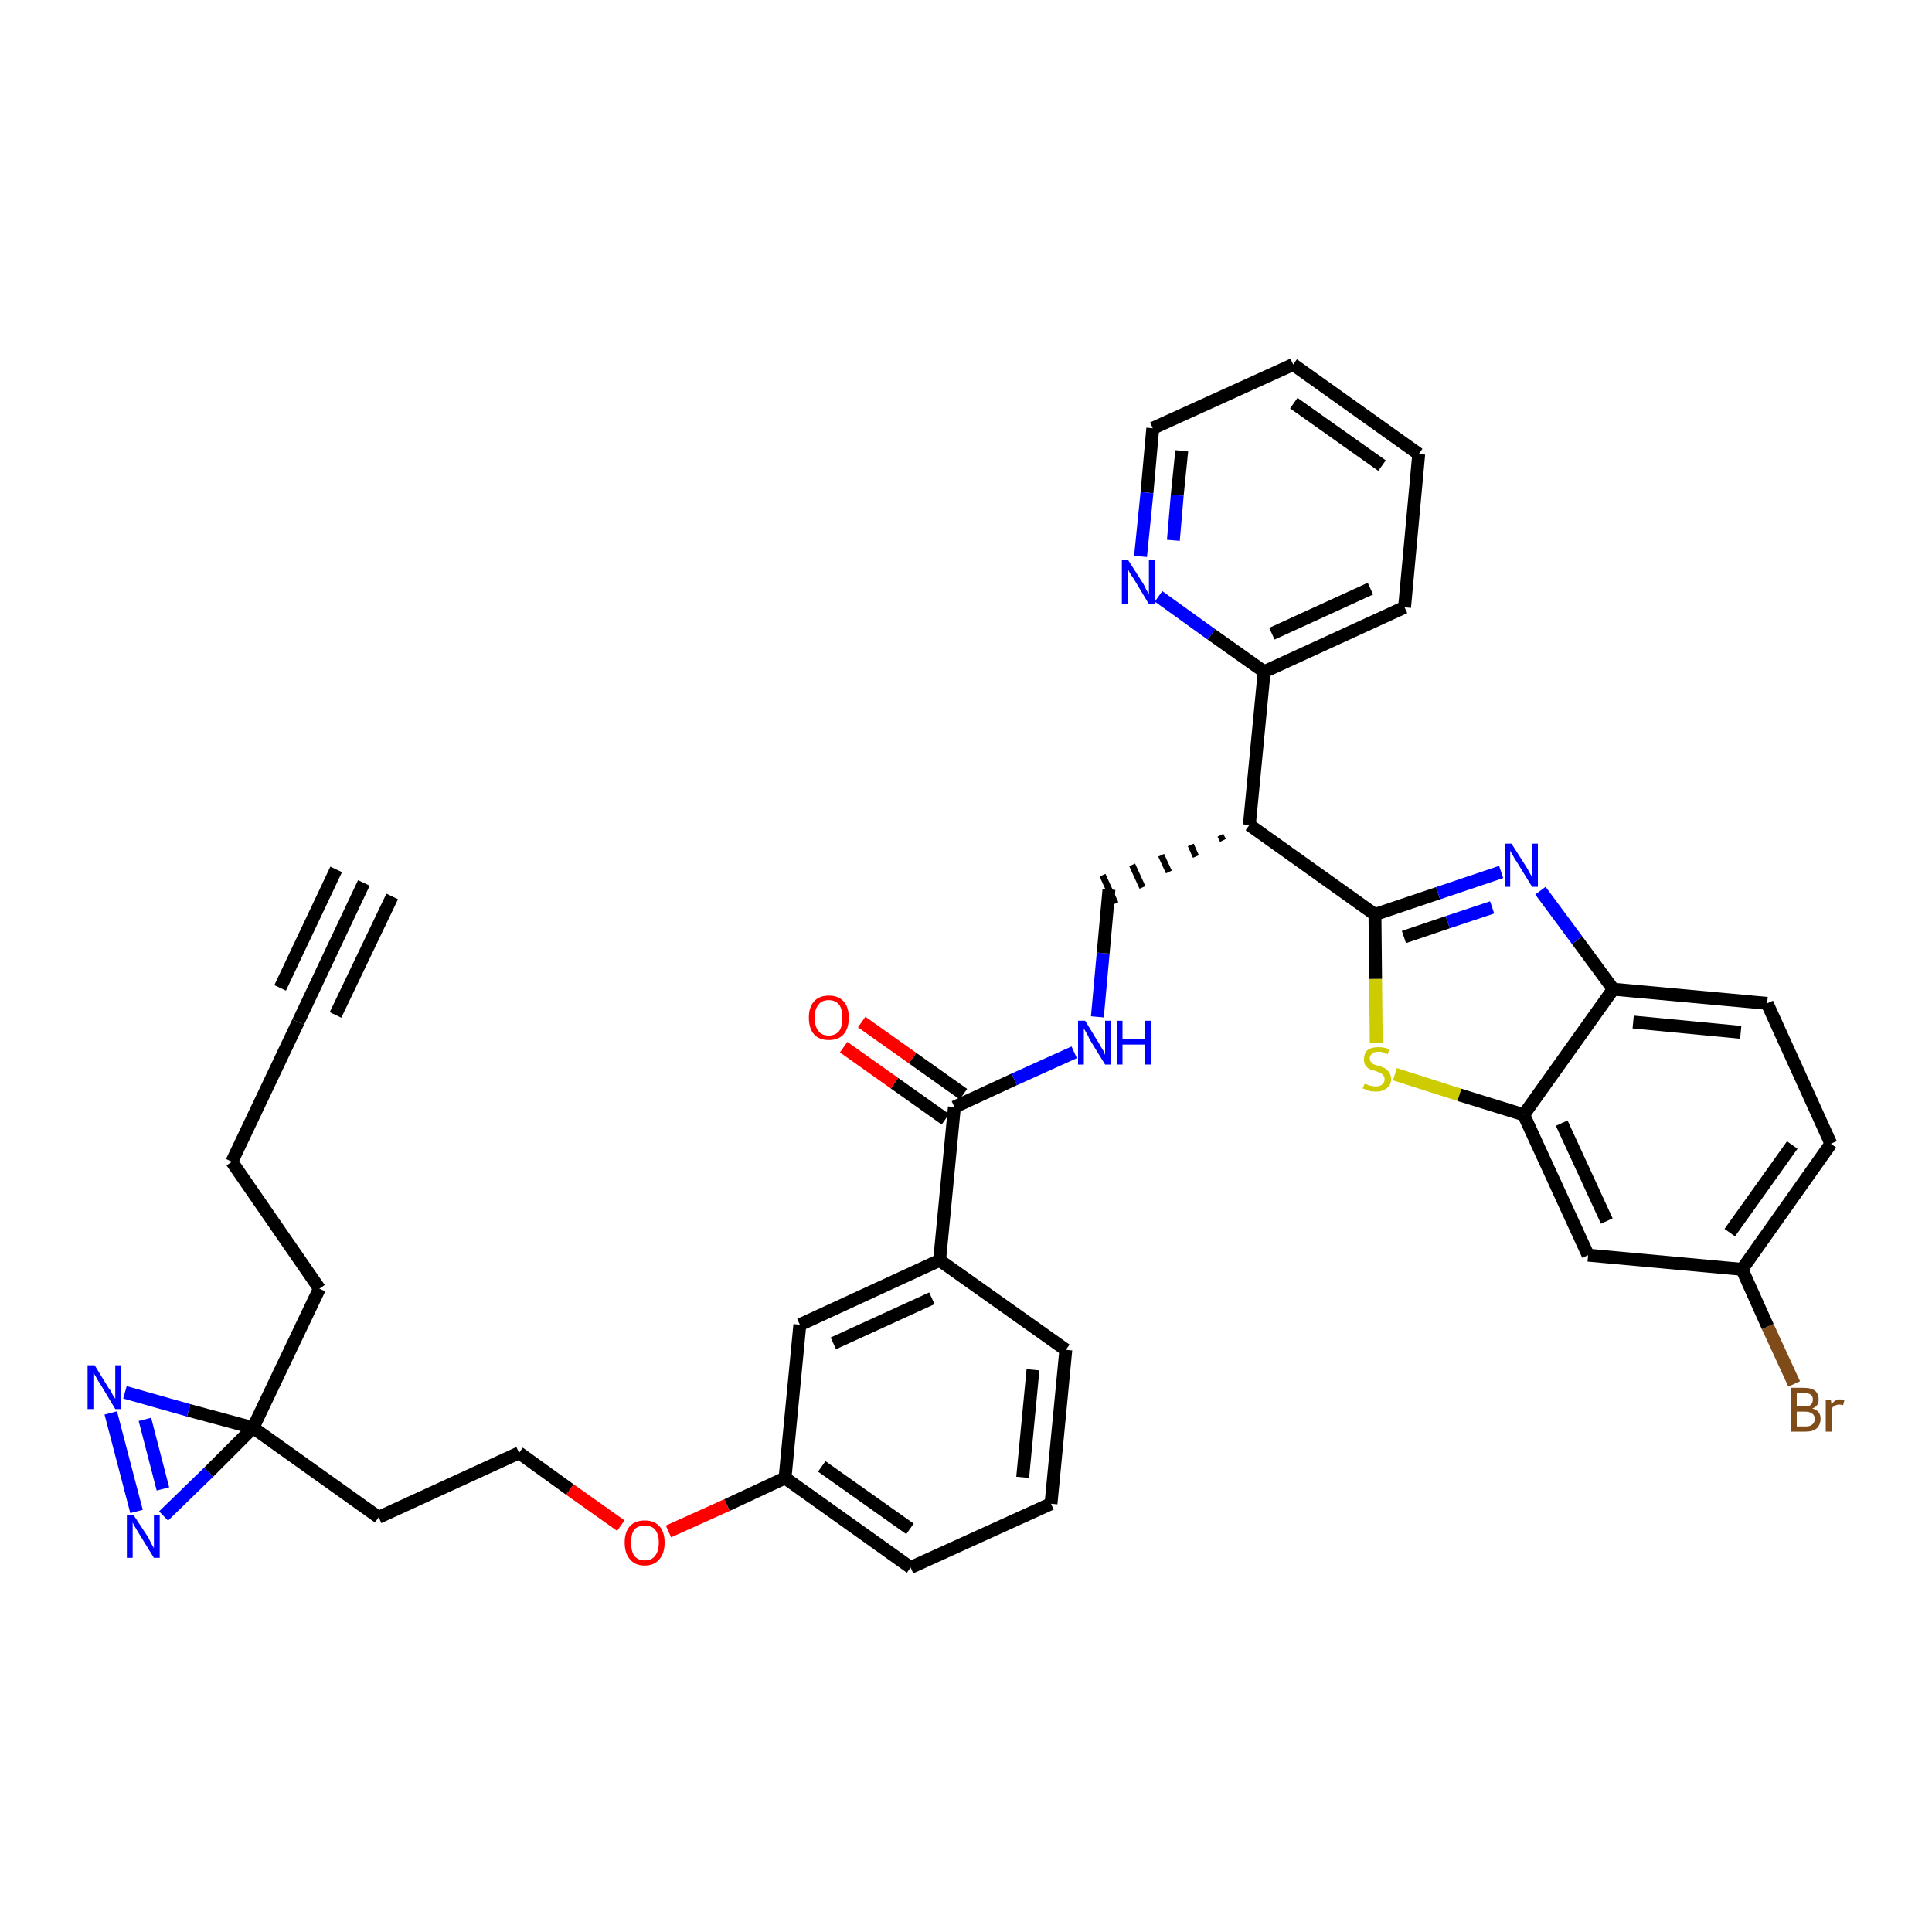 <?xml version='1.0' encoding='iso-8859-1'?>
<svg version='1.1' baseProfile='full'
              xmlns='http://www.w3.org/2000/svg'
                      xmlns:rdkit='http://www.rdkit.org/xml'
                      xmlns:xlink='http://www.w3.org/1999/xlink'
                  xml:space='preserve'
width='300px' height='300px' viewBox='0 0 300 300'>
<!-- END OF HEADER -->
<path class='bond-0 atom-0 atom-1' d='M 56.5,137.1 L 46.3,158.7' style='fill:none;fill-rule:evenodd;stroke:#000000;stroke-width:2.0px;stroke-linecap:butt;stroke-linejoin:miter;stroke-opacity:1' />
<path class='bond-0 atom-0 atom-1' d='M 52.2,135.0 L 43.5,153.4' style='fill:none;fill-rule:evenodd;stroke:#000000;stroke-width:2.0px;stroke-linecap:butt;stroke-linejoin:miter;stroke-opacity:1' />
<path class='bond-0 atom-0 atom-1' d='M 60.9,139.2 L 52.1,157.6' style='fill:none;fill-rule:evenodd;stroke:#000000;stroke-width:2.0px;stroke-linecap:butt;stroke-linejoin:miter;stroke-opacity:1' />
<path class='bond-1 atom-1 atom-2' d='M 46.3,158.7 L 36.0,180.4' style='fill:none;fill-rule:evenodd;stroke:#000000;stroke-width:2.0px;stroke-linecap:butt;stroke-linejoin:miter;stroke-opacity:1' />
<path class='bond-2 atom-2 atom-3' d='M 36.0,180.4 L 49.6,200.1' style='fill:none;fill-rule:evenodd;stroke:#000000;stroke-width:2.0px;stroke-linecap:butt;stroke-linejoin:miter;stroke-opacity:1' />
<path class='bond-3 atom-3 atom-4' d='M 49.6,200.1 L 39.3,221.7' style='fill:none;fill-rule:evenodd;stroke:#000000;stroke-width:2.0px;stroke-linecap:butt;stroke-linejoin:miter;stroke-opacity:1' />
<path class='bond-4 atom-4 atom-5' d='M 39.3,221.7 L 58.8,235.6' style='fill:none;fill-rule:evenodd;stroke:#000000;stroke-width:2.0px;stroke-linecap:butt;stroke-linejoin:miter;stroke-opacity:1' />
<path class='bond-34 atom-4 atom-35' d='M 39.3,221.7 L 29.3,219.0' style='fill:none;fill-rule:evenodd;stroke:#000000;stroke-width:2.0px;stroke-linecap:butt;stroke-linejoin:miter;stroke-opacity:1' />
<path class='bond-34 atom-4 atom-35' d='M 29.3,219.0 L 19.4,216.2' style='fill:none;fill-rule:evenodd;stroke:#0000FF;stroke-width:2.0px;stroke-linecap:butt;stroke-linejoin:miter;stroke-opacity:1' />
<path class='bond-36 atom-36 atom-4' d='M 25.4,235.4 L 32.4,228.6' style='fill:none;fill-rule:evenodd;stroke:#0000FF;stroke-width:2.0px;stroke-linecap:butt;stroke-linejoin:miter;stroke-opacity:1' />
<path class='bond-36 atom-36 atom-4' d='M 32.4,228.6 L 39.3,221.7' style='fill:none;fill-rule:evenodd;stroke:#000000;stroke-width:2.0px;stroke-linecap:butt;stroke-linejoin:miter;stroke-opacity:1' />
<path class='bond-5 atom-5 atom-6' d='M 58.8,235.6 L 80.6,225.6' style='fill:none;fill-rule:evenodd;stroke:#000000;stroke-width:2.0px;stroke-linecap:butt;stroke-linejoin:miter;stroke-opacity:1' />
<path class='bond-6 atom-6 atom-7' d='M 80.6,225.6 L 88.5,231.3' style='fill:none;fill-rule:evenodd;stroke:#000000;stroke-width:2.0px;stroke-linecap:butt;stroke-linejoin:miter;stroke-opacity:1' />
<path class='bond-6 atom-6 atom-7' d='M 88.5,231.3 L 96.4,236.9' style='fill:none;fill-rule:evenodd;stroke:#FF0000;stroke-width:2.0px;stroke-linecap:butt;stroke-linejoin:miter;stroke-opacity:1' />
<path class='bond-7 atom-7 atom-8' d='M 103.8,237.8 L 112.9,233.7' style='fill:none;fill-rule:evenodd;stroke:#FF0000;stroke-width:2.0px;stroke-linecap:butt;stroke-linejoin:miter;stroke-opacity:1' />
<path class='bond-7 atom-7 atom-8' d='M 112.9,233.7 L 121.9,229.5' style='fill:none;fill-rule:evenodd;stroke:#000000;stroke-width:2.0px;stroke-linecap:butt;stroke-linejoin:miter;stroke-opacity:1' />
<path class='bond-8 atom-8 atom-9' d='M 121.9,229.5 L 141.4,243.4' style='fill:none;fill-rule:evenodd;stroke:#000000;stroke-width:2.0px;stroke-linecap:butt;stroke-linejoin:miter;stroke-opacity:1' />
<path class='bond-8 atom-8 atom-9' d='M 127.6,227.7 L 141.3,237.4' style='fill:none;fill-rule:evenodd;stroke:#000000;stroke-width:2.0px;stroke-linecap:butt;stroke-linejoin:miter;stroke-opacity:1' />
<path class='bond-37 atom-34 atom-8' d='M 124.2,205.7 L 121.9,229.5' style='fill:none;fill-rule:evenodd;stroke:#000000;stroke-width:2.0px;stroke-linecap:butt;stroke-linejoin:miter;stroke-opacity:1' />
<path class='bond-9 atom-9 atom-10' d='M 141.4,243.4 L 163.2,233.5' style='fill:none;fill-rule:evenodd;stroke:#000000;stroke-width:2.0px;stroke-linecap:butt;stroke-linejoin:miter;stroke-opacity:1' />
<path class='bond-10 atom-10 atom-11' d='M 163.2,233.5 L 165.5,209.6' style='fill:none;fill-rule:evenodd;stroke:#000000;stroke-width:2.0px;stroke-linecap:butt;stroke-linejoin:miter;stroke-opacity:1' />
<path class='bond-10 atom-10 atom-11' d='M 158.8,229.4 L 160.4,212.7' style='fill:none;fill-rule:evenodd;stroke:#000000;stroke-width:2.0px;stroke-linecap:butt;stroke-linejoin:miter;stroke-opacity:1' />
<path class='bond-11 atom-11 atom-12' d='M 165.5,209.6 L 145.9,195.7' style='fill:none;fill-rule:evenodd;stroke:#000000;stroke-width:2.0px;stroke-linecap:butt;stroke-linejoin:miter;stroke-opacity:1' />
<path class='bond-12 atom-12 atom-13' d='M 145.9,195.7 L 148.2,171.9' style='fill:none;fill-rule:evenodd;stroke:#000000;stroke-width:2.0px;stroke-linecap:butt;stroke-linejoin:miter;stroke-opacity:1' />
<path class='bond-33 atom-12 atom-34' d='M 145.9,195.7 L 124.2,205.7' style='fill:none;fill-rule:evenodd;stroke:#000000;stroke-width:2.0px;stroke-linecap:butt;stroke-linejoin:miter;stroke-opacity:1' />
<path class='bond-33 atom-12 atom-34' d='M 144.7,201.6 L 129.4,208.6' style='fill:none;fill-rule:evenodd;stroke:#000000;stroke-width:2.0px;stroke-linecap:butt;stroke-linejoin:miter;stroke-opacity:1' />
<path class='bond-13 atom-13 atom-14' d='M 149.6,169.9 L 141.7,164.3' style='fill:none;fill-rule:evenodd;stroke:#000000;stroke-width:2.0px;stroke-linecap:butt;stroke-linejoin:miter;stroke-opacity:1' />
<path class='bond-13 atom-13 atom-14' d='M 141.7,164.3 L 133.8,158.7' style='fill:none;fill-rule:evenodd;stroke:#FF0000;stroke-width:2.0px;stroke-linecap:butt;stroke-linejoin:miter;stroke-opacity:1' />
<path class='bond-13 atom-13 atom-14' d='M 146.8,173.8 L 138.9,168.2' style='fill:none;fill-rule:evenodd;stroke:#000000;stroke-width:2.0px;stroke-linecap:butt;stroke-linejoin:miter;stroke-opacity:1' />
<path class='bond-13 atom-13 atom-14' d='M 138.9,168.2 L 131.0,162.6' style='fill:none;fill-rule:evenodd;stroke:#FF0000;stroke-width:2.0px;stroke-linecap:butt;stroke-linejoin:miter;stroke-opacity:1' />
<path class='bond-14 atom-13 atom-15' d='M 148.2,171.9 L 157.5,167.6' style='fill:none;fill-rule:evenodd;stroke:#000000;stroke-width:2.0px;stroke-linecap:butt;stroke-linejoin:miter;stroke-opacity:1' />
<path class='bond-14 atom-13 atom-15' d='M 157.5,167.6 L 166.8,163.4' style='fill:none;fill-rule:evenodd;stroke:#0000FF;stroke-width:2.0px;stroke-linecap:butt;stroke-linejoin:miter;stroke-opacity:1' />
<path class='bond-15 atom-15 atom-16' d='M 170.4,157.9 L 171.3,148.0' style='fill:none;fill-rule:evenodd;stroke:#0000FF;stroke-width:2.0px;stroke-linecap:butt;stroke-linejoin:miter;stroke-opacity:1' />
<path class='bond-15 atom-15 atom-16' d='M 171.3,148.0 L 172.2,138.1' style='fill:none;fill-rule:evenodd;stroke:#000000;stroke-width:2.0px;stroke-linecap:butt;stroke-linejoin:miter;stroke-opacity:1' />
<path class='bond-16 atom-17 atom-16' d='M 189.5,129.7 L 189.9,130.5' style='fill:none;fill-rule:evenodd;stroke:#000000;stroke-width:1.0px;stroke-linecap:butt;stroke-linejoin:miter;stroke-opacity:1' />
<path class='bond-16 atom-17 atom-16' d='M 184.9,131.2 L 185.7,133.0' style='fill:none;fill-rule:evenodd;stroke:#000000;stroke-width:1.0px;stroke-linecap:butt;stroke-linejoin:miter;stroke-opacity:1' />
<path class='bond-16 atom-17 atom-16' d='M 180.3,132.8 L 181.5,135.4' style='fill:none;fill-rule:evenodd;stroke:#000000;stroke-width:1.0px;stroke-linecap:butt;stroke-linejoin:miter;stroke-opacity:1' />
<path class='bond-16 atom-17 atom-16' d='M 175.8,134.3 L 177.4,137.8' style='fill:none;fill-rule:evenodd;stroke:#000000;stroke-width:1.0px;stroke-linecap:butt;stroke-linejoin:miter;stroke-opacity:1' />
<path class='bond-16 atom-17 atom-16' d='M 171.2,135.9 L 173.2,140.3' style='fill:none;fill-rule:evenodd;stroke:#000000;stroke-width:1.0px;stroke-linecap:butt;stroke-linejoin:miter;stroke-opacity:1' />
<path class='bond-17 atom-17 atom-18' d='M 194.0,128.1 L 196.3,104.3' style='fill:none;fill-rule:evenodd;stroke:#000000;stroke-width:2.0px;stroke-linecap:butt;stroke-linejoin:miter;stroke-opacity:1' />
<path class='bond-23 atom-17 atom-24' d='M 194.0,128.1 L 213.5,142.0' style='fill:none;fill-rule:evenodd;stroke:#000000;stroke-width:2.0px;stroke-linecap:butt;stroke-linejoin:miter;stroke-opacity:1' />
<path class='bond-18 atom-18 atom-19' d='M 196.3,104.3 L 218.1,94.3' style='fill:none;fill-rule:evenodd;stroke:#000000;stroke-width:2.0px;stroke-linecap:butt;stroke-linejoin:miter;stroke-opacity:1' />
<path class='bond-18 atom-18 atom-19' d='M 197.5,98.4 L 212.8,91.4' style='fill:none;fill-rule:evenodd;stroke:#000000;stroke-width:2.0px;stroke-linecap:butt;stroke-linejoin:miter;stroke-opacity:1' />
<path class='bond-38 atom-23 atom-18' d='M 179.9,92.6 L 188.1,98.5' style='fill:none;fill-rule:evenodd;stroke:#0000FF;stroke-width:2.0px;stroke-linecap:butt;stroke-linejoin:miter;stroke-opacity:1' />
<path class='bond-38 atom-23 atom-18' d='M 188.1,98.5 L 196.3,104.3' style='fill:none;fill-rule:evenodd;stroke:#000000;stroke-width:2.0px;stroke-linecap:butt;stroke-linejoin:miter;stroke-opacity:1' />
<path class='bond-19 atom-19 atom-20' d='M 218.1,94.3 L 220.3,70.5' style='fill:none;fill-rule:evenodd;stroke:#000000;stroke-width:2.0px;stroke-linecap:butt;stroke-linejoin:miter;stroke-opacity:1' />
<path class='bond-20 atom-20 atom-21' d='M 220.3,70.5 L 200.8,56.6' style='fill:none;fill-rule:evenodd;stroke:#000000;stroke-width:2.0px;stroke-linecap:butt;stroke-linejoin:miter;stroke-opacity:1' />
<path class='bond-20 atom-20 atom-21' d='M 214.6,72.3 L 200.9,62.6' style='fill:none;fill-rule:evenodd;stroke:#000000;stroke-width:2.0px;stroke-linecap:butt;stroke-linejoin:miter;stroke-opacity:1' />
<path class='bond-21 atom-21 atom-22' d='M 200.8,56.6 L 179.0,66.5' style='fill:none;fill-rule:evenodd;stroke:#000000;stroke-width:2.0px;stroke-linecap:butt;stroke-linejoin:miter;stroke-opacity:1' />
<path class='bond-22 atom-22 atom-23' d='M 179.0,66.5 L 178.1,76.5' style='fill:none;fill-rule:evenodd;stroke:#000000;stroke-width:2.0px;stroke-linecap:butt;stroke-linejoin:miter;stroke-opacity:1' />
<path class='bond-22 atom-22 atom-23' d='M 178.1,76.5 L 177.1,86.4' style='fill:none;fill-rule:evenodd;stroke:#0000FF;stroke-width:2.0px;stroke-linecap:butt;stroke-linejoin:miter;stroke-opacity:1' />
<path class='bond-22 atom-22 atom-23' d='M 183.5,70.0 L 182.8,76.9' style='fill:none;fill-rule:evenodd;stroke:#000000;stroke-width:2.0px;stroke-linecap:butt;stroke-linejoin:miter;stroke-opacity:1' />
<path class='bond-22 atom-22 atom-23' d='M 182.8,76.9 L 182.2,83.9' style='fill:none;fill-rule:evenodd;stroke:#0000FF;stroke-width:2.0px;stroke-linecap:butt;stroke-linejoin:miter;stroke-opacity:1' />
<path class='bond-24 atom-24 atom-25' d='M 213.5,142.0 L 223.3,138.7' style='fill:none;fill-rule:evenodd;stroke:#000000;stroke-width:2.0px;stroke-linecap:butt;stroke-linejoin:miter;stroke-opacity:1' />
<path class='bond-24 atom-24 atom-25' d='M 223.3,138.7 L 233.1,135.4' style='fill:none;fill-rule:evenodd;stroke:#0000FF;stroke-width:2.0px;stroke-linecap:butt;stroke-linejoin:miter;stroke-opacity:1' />
<path class='bond-24 atom-24 atom-25' d='M 218.0,145.5 L 224.8,143.2' style='fill:none;fill-rule:evenodd;stroke:#000000;stroke-width:2.0px;stroke-linecap:butt;stroke-linejoin:miter;stroke-opacity:1' />
<path class='bond-24 atom-24 atom-25' d='M 224.8,143.2 L 231.7,140.9' style='fill:none;fill-rule:evenodd;stroke:#0000FF;stroke-width:2.0px;stroke-linecap:butt;stroke-linejoin:miter;stroke-opacity:1' />
<path class='bond-39 atom-33 atom-24' d='M 213.7,162.0 L 213.6,152.0' style='fill:none;fill-rule:evenodd;stroke:#CCCC00;stroke-width:2.0px;stroke-linecap:butt;stroke-linejoin:miter;stroke-opacity:1' />
<path class='bond-39 atom-33 atom-24' d='M 213.6,152.0 L 213.5,142.0' style='fill:none;fill-rule:evenodd;stroke:#000000;stroke-width:2.0px;stroke-linecap:butt;stroke-linejoin:miter;stroke-opacity:1' />
<path class='bond-25 atom-25 atom-26' d='M 239.2,138.3 L 244.9,146.0' style='fill:none;fill-rule:evenodd;stroke:#0000FF;stroke-width:2.0px;stroke-linecap:butt;stroke-linejoin:miter;stroke-opacity:1' />
<path class='bond-25 atom-25 atom-26' d='M 244.9,146.0 L 250.5,153.6' style='fill:none;fill-rule:evenodd;stroke:#000000;stroke-width:2.0px;stroke-linecap:butt;stroke-linejoin:miter;stroke-opacity:1' />
<path class='bond-26 atom-26 atom-27' d='M 250.5,153.6 L 274.4,155.8' style='fill:none;fill-rule:evenodd;stroke:#000000;stroke-width:2.0px;stroke-linecap:butt;stroke-linejoin:miter;stroke-opacity:1' />
<path class='bond-26 atom-26 atom-27' d='M 253.6,158.7 L 270.3,160.3' style='fill:none;fill-rule:evenodd;stroke:#000000;stroke-width:2.0px;stroke-linecap:butt;stroke-linejoin:miter;stroke-opacity:1' />
<path class='bond-40 atom-32 atom-26' d='M 236.6,173.1 L 250.5,153.6' style='fill:none;fill-rule:evenodd;stroke:#000000;stroke-width:2.0px;stroke-linecap:butt;stroke-linejoin:miter;stroke-opacity:1' />
<path class='bond-27 atom-27 atom-28' d='M 274.4,155.8 L 284.3,177.6' style='fill:none;fill-rule:evenodd;stroke:#000000;stroke-width:2.0px;stroke-linecap:butt;stroke-linejoin:miter;stroke-opacity:1' />
<path class='bond-28 atom-28 atom-29' d='M 284.3,177.6 L 270.5,197.1' style='fill:none;fill-rule:evenodd;stroke:#000000;stroke-width:2.0px;stroke-linecap:butt;stroke-linejoin:miter;stroke-opacity:1' />
<path class='bond-28 atom-28 atom-29' d='M 278.3,177.8 L 268.6,191.4' style='fill:none;fill-rule:evenodd;stroke:#000000;stroke-width:2.0px;stroke-linecap:butt;stroke-linejoin:miter;stroke-opacity:1' />
<path class='bond-29 atom-29 atom-30' d='M 270.5,197.1 L 274.5,206.0' style='fill:none;fill-rule:evenodd;stroke:#000000;stroke-width:2.0px;stroke-linecap:butt;stroke-linejoin:miter;stroke-opacity:1' />
<path class='bond-29 atom-29 atom-30' d='M 274.5,206.0 L 278.6,214.9' style='fill:none;fill-rule:evenodd;stroke:#7F4C19;stroke-width:2.0px;stroke-linecap:butt;stroke-linejoin:miter;stroke-opacity:1' />
<path class='bond-30 atom-29 atom-31' d='M 270.5,197.1 L 246.6,194.9' style='fill:none;fill-rule:evenodd;stroke:#000000;stroke-width:2.0px;stroke-linecap:butt;stroke-linejoin:miter;stroke-opacity:1' />
<path class='bond-31 atom-31 atom-32' d='M 246.6,194.9 L 236.6,173.1' style='fill:none;fill-rule:evenodd;stroke:#000000;stroke-width:2.0px;stroke-linecap:butt;stroke-linejoin:miter;stroke-opacity:1' />
<path class='bond-31 atom-31 atom-32' d='M 249.5,189.6 L 242.5,174.4' style='fill:none;fill-rule:evenodd;stroke:#000000;stroke-width:2.0px;stroke-linecap:butt;stroke-linejoin:miter;stroke-opacity:1' />
<path class='bond-32 atom-32 atom-33' d='M 236.6,173.1 L 226.6,170.0' style='fill:none;fill-rule:evenodd;stroke:#000000;stroke-width:2.0px;stroke-linecap:butt;stroke-linejoin:miter;stroke-opacity:1' />
<path class='bond-32 atom-32 atom-33' d='M 226.6,170.0 L 216.6,166.8' style='fill:none;fill-rule:evenodd;stroke:#CCCC00;stroke-width:2.0px;stroke-linecap:butt;stroke-linejoin:miter;stroke-opacity:1' />
<path class='bond-35 atom-35 atom-36' d='M 17.2,219.4 L 21.2,234.7' style='fill:none;fill-rule:evenodd;stroke:#0000FF;stroke-width:2.0px;stroke-linecap:butt;stroke-linejoin:miter;stroke-opacity:1' />
<path class='bond-35 atom-35 atom-36' d='M 22.5,220.4 L 25.3,231.2' style='fill:none;fill-rule:evenodd;stroke:#0000FF;stroke-width:2.0px;stroke-linecap:butt;stroke-linejoin:miter;stroke-opacity:1' />
<path  class='atom-7' d='M 97.0 239.5
Q 97.0 237.9, 97.8 237.0
Q 98.6 236.1, 100.1 236.1
Q 101.6 236.1, 102.4 237.0
Q 103.2 237.9, 103.2 239.5
Q 103.2 241.2, 102.4 242.1
Q 101.6 243.1, 100.1 243.1
Q 98.6 243.1, 97.8 242.1
Q 97.0 241.2, 97.0 239.5
M 100.1 242.3
Q 101.2 242.3, 101.7 241.6
Q 102.3 240.9, 102.3 239.5
Q 102.3 238.2, 101.7 237.5
Q 101.2 236.9, 100.1 236.9
Q 99.1 236.9, 98.5 237.5
Q 98.0 238.2, 98.0 239.5
Q 98.0 240.9, 98.5 241.6
Q 99.1 242.3, 100.1 242.3
' fill='#FF0000'/>
<path  class='atom-14' d='M 125.6 158.0
Q 125.6 156.4, 126.4 155.5
Q 127.2 154.6, 128.7 154.6
Q 130.2 154.6, 131.0 155.5
Q 131.8 156.4, 131.8 158.0
Q 131.8 159.7, 131.0 160.6
Q 130.2 161.5, 128.7 161.5
Q 127.2 161.5, 126.4 160.6
Q 125.6 159.7, 125.6 158.0
M 128.7 160.8
Q 129.7 160.8, 130.3 160.1
Q 130.8 159.4, 130.8 158.0
Q 130.8 156.7, 130.3 156.0
Q 129.7 155.3, 128.7 155.3
Q 127.6 155.3, 127.1 156.0
Q 126.5 156.7, 126.5 158.0
Q 126.5 159.4, 127.1 160.1
Q 127.6 160.8, 128.7 160.8
' fill='#FF0000'/>
<path  class='atom-15' d='M 168.5 158.5
L 170.7 162.1
Q 170.9 162.5, 171.3 163.1
Q 171.6 163.8, 171.6 163.8
L 171.6 158.5
L 172.5 158.5
L 172.5 165.3
L 171.6 165.3
L 169.2 161.4
Q 169.0 160.9, 168.7 160.4
Q 168.4 159.9, 168.3 159.7
L 168.3 165.3
L 167.4 165.3
L 167.4 158.5
L 168.5 158.5
' fill='#0000FF'/>
<path  class='atom-15' d='M 173.4 158.5
L 174.3 158.5
L 174.3 161.4
L 177.8 161.4
L 177.8 158.5
L 178.7 158.5
L 178.7 165.3
L 177.8 165.3
L 177.8 162.2
L 174.3 162.2
L 174.3 165.3
L 173.4 165.3
L 173.4 158.5
' fill='#0000FF'/>
<path  class='atom-23' d='M 175.2 87.0
L 177.5 90.6
Q 177.7 90.9, 178.0 91.6
Q 178.4 92.2, 178.4 92.3
L 178.4 87.0
L 179.3 87.0
L 179.3 93.8
L 178.4 93.8
L 176.0 89.8
Q 175.7 89.4, 175.4 88.9
Q 175.1 88.3, 175.1 88.2
L 175.1 93.8
L 174.2 93.8
L 174.2 87.0
L 175.2 87.0
' fill='#0000FF'/>
<path  class='atom-25' d='M 234.7 131.0
L 237.0 134.6
Q 237.2 134.9, 237.5 135.5
Q 237.9 136.2, 237.9 136.2
L 237.9 131.0
L 238.8 131.0
L 238.8 137.7
L 237.9 137.7
L 235.5 133.8
Q 235.2 133.4, 234.9 132.8
Q 234.6 132.3, 234.5 132.1
L 234.5 137.7
L 233.7 137.7
L 233.7 131.0
L 234.7 131.0
' fill='#0000FF'/>
<path  class='atom-30' d='M 281.4 218.7
Q 282.1 218.9, 282.4 219.3
Q 282.7 219.7, 282.7 220.3
Q 282.7 221.2, 282.1 221.8
Q 281.5 222.3, 280.4 222.3
L 278.1 222.3
L 278.1 215.5
L 280.1 215.5
Q 281.3 215.5, 281.9 216.0
Q 282.4 216.5, 282.4 217.3
Q 282.4 218.4, 281.4 218.7
M 279.0 216.3
L 279.0 218.4
L 280.1 218.4
Q 280.8 218.4, 281.1 218.2
Q 281.5 217.9, 281.5 217.3
Q 281.5 216.3, 280.1 216.3
L 279.0 216.3
M 280.4 221.5
Q 281.1 221.5, 281.4 221.2
Q 281.8 220.9, 281.8 220.3
Q 281.8 219.8, 281.4 219.5
Q 281.0 219.2, 280.3 219.2
L 279.0 219.2
L 279.0 221.5
L 280.4 221.5
' fill='#7F4C19'/>
<path  class='atom-30' d='M 284.3 217.4
L 284.4 218.1
Q 284.9 217.3, 285.7 217.3
Q 286.0 217.3, 286.4 217.4
L 286.2 218.2
Q 285.8 218.1, 285.6 218.1
Q 285.2 218.1, 284.9 218.3
Q 284.6 218.4, 284.4 218.8
L 284.4 222.3
L 283.5 222.3
L 283.5 217.4
L 284.3 217.4
' fill='#7F4C19'/>
<path  class='atom-33' d='M 211.9 168.3
Q 211.9 168.3, 212.3 168.4
Q 212.6 168.6, 212.9 168.6
Q 213.3 168.7, 213.6 168.7
Q 214.3 168.7, 214.6 168.4
Q 215.0 168.1, 215.0 167.6
Q 215.0 167.2, 214.8 167.0
Q 214.6 166.7, 214.3 166.6
Q 214.1 166.5, 213.6 166.3
Q 213.0 166.1, 212.6 166.0
Q 212.3 165.8, 212.0 165.4
Q 211.8 165.1, 211.8 164.5
Q 211.8 163.6, 212.3 163.1
Q 212.9 162.6, 214.1 162.6
Q 214.8 162.6, 215.7 162.9
L 215.5 163.7
Q 214.7 163.3, 214.1 163.3
Q 213.4 163.3, 213.1 163.6
Q 212.7 163.9, 212.7 164.3
Q 212.7 164.7, 212.9 164.9
Q 213.1 165.2, 213.4 165.3
Q 213.6 165.4, 214.1 165.5
Q 214.7 165.7, 215.1 165.9
Q 215.4 166.1, 215.7 166.5
Q 216.0 166.9, 216.0 167.6
Q 216.0 168.5, 215.3 169.0
Q 214.7 169.5, 213.7 169.5
Q 213.1 169.5, 212.6 169.4
Q 212.1 169.2, 211.6 169.0
L 211.9 168.3
' fill='#CCCC00'/>
<path  class='atom-35' d='M 14.7 212.0
L 16.9 215.6
Q 17.2 215.9, 17.5 216.6
Q 17.9 217.2, 17.9 217.2
L 17.9 212.0
L 18.8 212.0
L 18.8 218.8
L 17.9 218.8
L 15.5 214.8
Q 15.2 214.4, 14.9 213.8
Q 14.6 213.3, 14.5 213.2
L 14.5 218.8
L 13.6 218.8
L 13.6 212.0
L 14.7 212.0
' fill='#0000FF'/>
<path  class='atom-36' d='M 20.7 235.2
L 23.0 238.7
Q 23.2 239.1, 23.5 239.7
Q 23.9 240.4, 23.9 240.4
L 23.9 235.2
L 24.8 235.2
L 24.8 241.9
L 23.9 241.9
L 21.5 238.0
Q 21.2 237.5, 20.9 237.0
Q 20.6 236.5, 20.6 236.3
L 20.6 241.9
L 19.7 241.9
L 19.7 235.2
L 20.7 235.2
' fill='#0000FF'/>
</svg>
